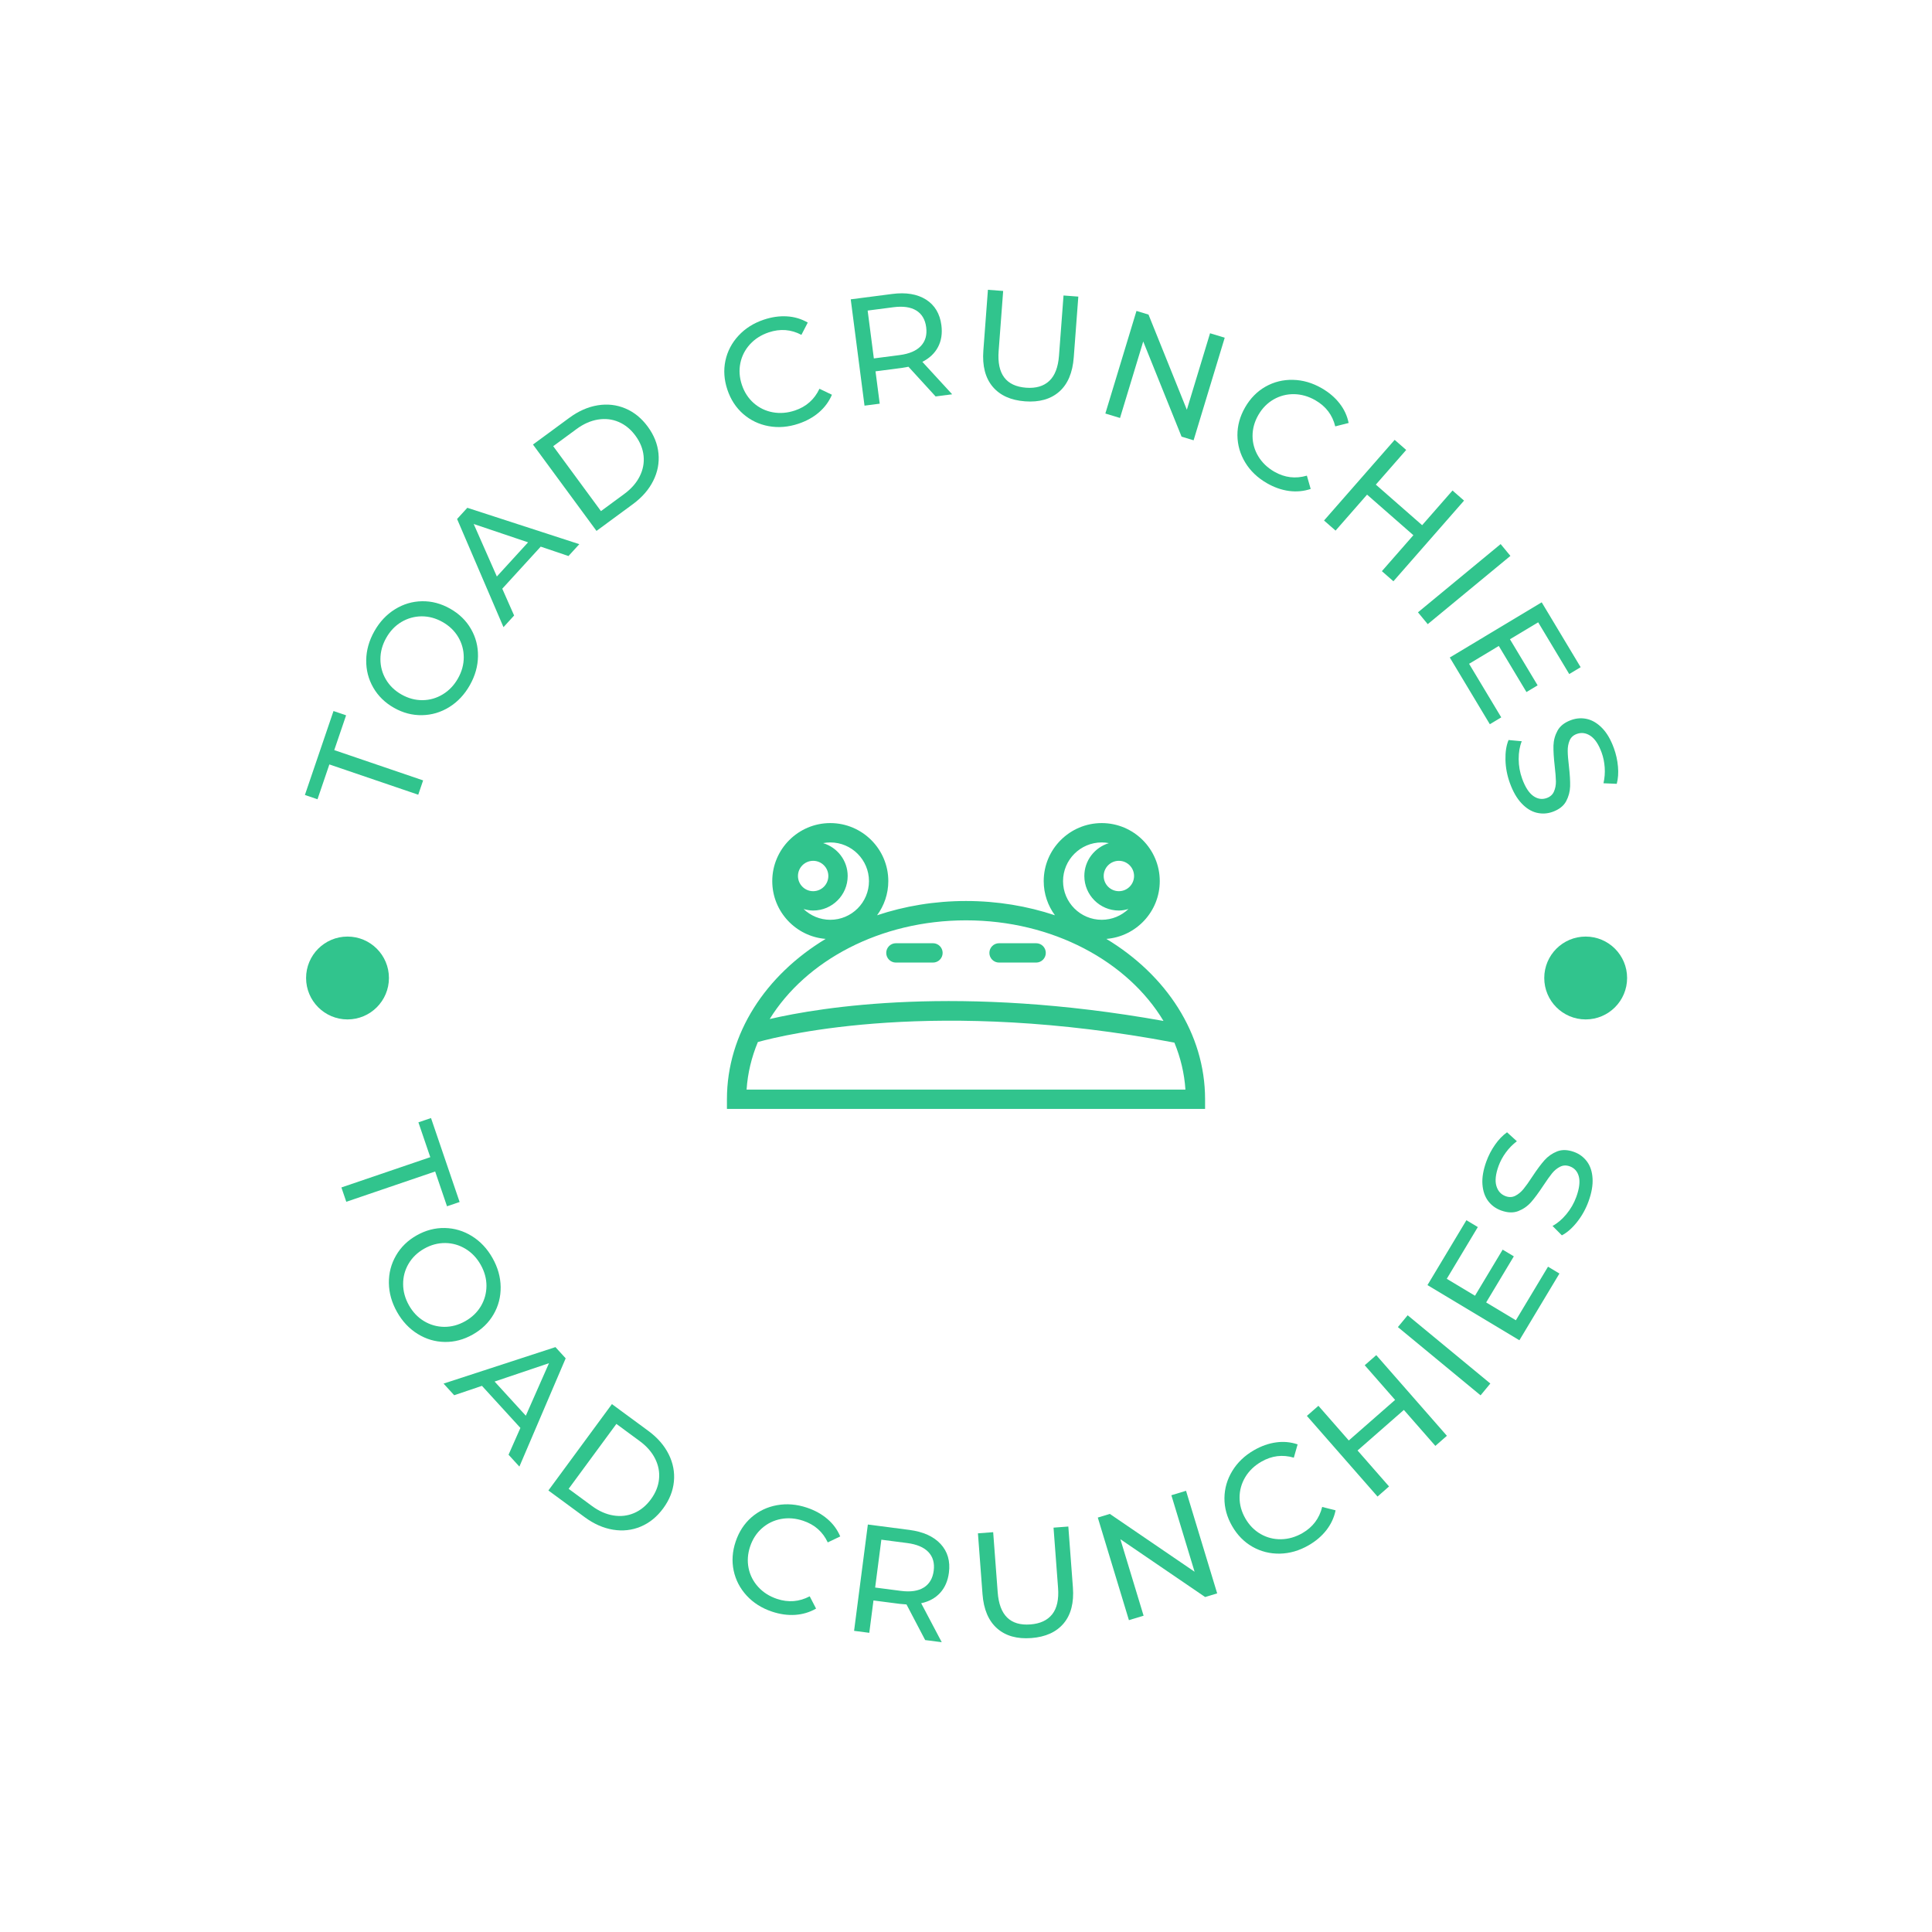 <svg xmlns="http://www.w3.org/2000/svg" version="1.1" xmlns:xlink="http://www.w3.org/1999/xlink" xmlns:svgjs="http://svgjs.dev/svgjs" width="1000" height="1000" viewBox="0 0 1000 1000"><rect width="1000" height="1000" fill="#ffffff"></rect><g transform="matrix(0.7,0,0,0.7,150,150)"><svg viewBox="0 0 280 280" data-background-color="#ffffff" preserveAspectRatio="xMidYMid meet" height="1000" width="1000" xmlns="http://www.w3.org/2000/svg" xmlns:xlink="http://www.w3.org/1999/xlink"><g id="tight-bounds" transform="matrix(1,0,0,1,0,0)"><svg viewBox="0 0 280 280" height="280" width="280"><g><svg viewBox="0 0 280 280" height="280" width="280"><g><svg viewBox="0 0 280 280" height="280" width="280"><g id="textblocktransform"><svg viewBox="0 0 280 280" height="280" width="280" id="textblock"><g><svg viewBox="0 0 280 280" height="280" width="280"><g transform="matrix(1,0,0,1,90.503,110.411)"><svg viewBox="0 0 98.995 59.178" height="59.178" width="98.995"><g><svg xmlns="http://www.w3.org/2000/svg" xmlns:xlink="http://www.w3.org/1999/xlink" version="1.1" x="0" y="0" viewBox="12.213 30.912 74.165 44.335" enable-background="new 0 0 100 100" xml:space="preserve" height="59.178" width="98.995" class="icon-o-0" data-fill-palette-color="accent" id="o-0"><path d="M71.066 48.876c4.627-0.368 8.283-4.243 8.283-8.964 0-4.963-4.039-9-9-9-4.963 0-9 4.037-9 9 0 1.982 0.65 3.812 1.742 5.3-4.268-1.423-8.92-2.215-13.795-2.215-4.874 0-9.527 0.791-13.794 2.215 1.09-1.488 1.742-3.317 1.742-5.3 0-4.963-4.038-9-9-9s-9 4.037-9 9c0 4.721 3.655 8.596 8.282 8.964-9.271 5.595-15.313 14.656-15.313 24.871v1.5h74.165v-1.5C86.379 63.532 80.338 54.471 71.066 48.876zM75.363 39.12c0 1.299-1.057 2.355-2.355 2.355-1.301 0-2.357-1.057-2.357-2.355 0-1.3 1.057-2.356 2.357-2.356C74.307 36.764 75.363 37.82 75.363 39.12zM70.35 33.912c0.379 0 0.748 0.039 1.109 0.107-2.195 0.669-3.809 2.689-3.809 5.101 0 2.953 2.404 5.355 5.357 5.355 0.52 0 1.012-0.098 1.486-0.236-1.078 1.033-2.537 1.673-4.145 1.673-3.309 0-6-2.691-6-6S67.041 33.912 70.35 33.912zM34.245 39.912c0 3.309-2.691 6-6 6-1.608 0-3.067-0.64-4.146-1.673 0.475 0.139 0.968 0.236 1.487 0.236 2.953 0 5.356-2.402 5.356-5.355 0-2.411-1.612-4.432-3.807-5.101 0.36-0.068 0.73-0.107 1.109-0.107C31.554 33.912 34.245 36.604 34.245 39.912zM23.231 39.12c0-1.3 1.057-2.356 2.356-2.356s2.356 1.057 2.356 2.356c0 1.299-1.057 2.355-2.356 2.355S23.231 40.419 23.231 39.12zM49.297 45.997c13.443 0 25.088 6.374 30.631 15.604-31.684-5.667-53.134-2.139-61.082-0.295C24.458 52.236 35.996 45.997 49.297 45.997zM15.263 72.247c0.168-2.565 0.776-5.037 1.747-7.373 4.12-1.146 27.792-6.895 64.609 0.089 0.949 2.31 1.545 4.751 1.711 7.284H15.263zM36.922 51.047c0-0.828 0.671-1.5 1.5-1.5h5.75c0.829 0 1.5 0.672 1.5 1.5s-0.671 1.5-1.5 1.5h-5.75C37.593 52.547 36.922 51.875 36.922 51.047zM52.922 51.047c0-0.828 0.672-1.5 1.5-1.5h5.75c0.828 0 1.5 0.672 1.5 1.5s-0.672 1.5-1.5 1.5h-5.75C53.594 52.547 52.922 51.875 52.922 51.047z" fill="#31c48d" data-fill-palette-color="accent"></path></svg></g></svg></g><g><path d="M26.593 104.538l-18.401-6.27-2.457 7.212-2.609-0.889 5.922-17.38 2.609 0.889-2.454 7.202 18.401 6.27z" fill="#31c48d" data-fill-palette-color="primary"></path><path d="M37.284 81.842c-1.1 1.949-2.52 3.464-4.26 4.546-1.74 1.082-3.617 1.642-5.633 1.68-2.009 0.042-3.944-0.463-5.804-1.513v0c-1.86-1.05-3.295-2.448-4.303-4.193-1.003-1.742-1.49-3.637-1.463-5.685 0.027-2.048 0.591-4.047 1.691-5.996v0c1.093-1.937 2.51-3.446 4.249-4.528 1.74-1.082 3.608-1.639 5.605-1.672 2-0.039 3.939 0.471 5.817 1.531v0c1.878 1.06 3.317 2.456 4.317 4.189 1.003 1.727 1.491 3.614 1.464 5.663-0.027 2.048-0.587 4.041-1.68 5.978zM34.821 80.452c0.8-1.417 1.198-2.875 1.195-4.372-0.004-1.497-0.384-2.892-1.143-4.184-0.767-1.29-1.851-2.33-3.25-3.12v0c-1.4-0.79-2.85-1.18-4.35-1.171-1.498 0.019-2.892 0.412-4.182 1.179-1.284 0.771-2.326 1.864-3.126 3.282v0c-0.8 1.417-1.202 2.881-1.204 4.39 0 1.518 0.378 2.924 1.136 4.216 0.764 1.296 1.846 2.338 3.245 3.128v0c1.4 0.79 2.851 1.177 4.356 1.162 1.498-0.019 2.894-0.422 4.187-1.21 1.29-0.782 2.336-1.882 3.136-3.3z" fill="#31c48d" data-fill-palette-color="primary"></path><path d="M57.697 55.12l-5.747-1.945-7.96 8.711 2.453 5.549-2.202 2.411-9.606-22.392 2.12-2.321 23.186 7.531zM42.868 59.359l6.464-7.074-11.259-3.798z" fill="#31c48d" data-fill-palette-color="primary"></path><path d="M63.498 49.92l-13.151-17.881 7.539-5.545c1.89-1.39 3.843-2.249 5.857-2.578 2.015-0.328 3.924-0.112 5.73 0.648 1.805 0.76 3.352 2.017 4.642 3.771v0c1.29 1.754 2.029 3.605 2.216 5.555 0.188 1.95-0.175 3.837-1.088 5.662-0.914 1.825-2.316 3.433-4.206 4.823v0zM64.421 45.819l4.827-3.55c1.448-1.065 2.514-2.282 3.198-3.653 0.684-1.37 0.952-2.78 0.804-4.228-0.146-1.458-0.708-2.851-1.684-4.179v0c-0.976-1.328-2.139-2.278-3.487-2.852-1.339-0.573-2.764-0.737-4.276-0.492-1.512 0.245-2.992 0.9-4.439 1.964v0l-4.827 3.55z" fill="#31c48d" data-fill-palette-color="primary"></path><path d="M105.322 27.723c-2.103 0.704-4.159 0.874-6.169 0.509-2.003-0.366-3.761-1.205-5.273-2.515-1.505-1.313-2.6-2.992-3.284-5.037v0c-0.684-2.045-0.821-4.045-0.409-5.999 0.418-1.956 1.323-3.686 2.715-5.189 1.392-1.503 3.14-2.606 5.242-3.31v0c1.646-0.551 3.244-0.778 4.793-0.681 1.546 0.09 2.98 0.519 4.302 1.284v0l-1.316 2.543c-2.139-1.136-4.393-1.308-6.759-0.516v0c-1.563 0.523-2.86 1.347-3.892 2.472-1.024 1.129-1.687 2.428-1.99 3.895-0.301 1.474-0.196 2.973 0.314 4.497v0c0.51 1.524 1.329 2.784 2.456 3.78 1.125 0.989 2.435 1.624 3.93 1.902 1.502 0.277 3.034 0.154 4.597-0.369v0c2.341-0.783 4.034-2.284 5.08-4.5v0l2.581 1.239c-0.597 1.401-1.488 2.615-2.675 3.641-1.183 1.018-2.597 1.802-4.243 2.354z" fill="#31c48d" data-fill-palette-color="primary"></path><path d="M137.136 21.635l-3.43 0.444-5.617-6.144c-0.587 0.117-1.048 0.197-1.384 0.24v0l-5.438 0.705 0.868 6.699-3.147 0.407-2.853-22.012 8.585-1.112c2.852-0.37 5.186 0.019 7.003 1.164 1.811 1.153 2.871 2.924 3.181 5.312v0c0.221 1.702-0.012 3.205-0.698 4.511-0.686 1.299-1.768 2.322-3.244 3.067v0zM126.267 13.514c1.991-0.258 3.455-0.885 4.393-1.882 0.938-0.997 1.303-2.292 1.096-3.886v0c-0.206-1.587-0.888-2.74-2.048-3.458-1.159-0.711-2.734-0.938-4.724-0.681v0l-5.347 0.693 1.284 9.907z" fill="#31c48d" data-fill-palette-color="primary"></path><path d="M152.209 23.091c-2.948-0.222-5.181-1.236-6.698-3.044-1.516-1.814-2.155-4.3-1.918-7.459v0l0.947-12.588 3.155 0.237-0.937 12.457c-0.357 4.741 1.541 7.267 5.693 7.579v0c2.029 0.153 3.625-0.316 4.788-1.405 1.163-1.089 1.835-2.834 2.016-5.234v0l0.937-12.457 3.063 0.231-0.946 12.588c-0.239 3.178-1.243 5.544-3.013 7.098-1.769 1.553-4.132 2.219-7.087 1.997z" fill="#31c48d" data-fill-palette-color="primary"></path><path d="M190.529 8.997l3.037 0.922-6.444 21.24-2.492-0.756-7.937-19.704-4.805 15.838-3.037-0.922 6.444-21.24 2.492 0.756 7.937 19.704z" fill="#31c48d" data-fill-palette-color="primary"></path><path d="M202.287 40.031c-1.922-1.106-3.414-2.532-4.475-4.277-1.055-1.742-1.594-3.613-1.616-5.614-0.017-1.997 0.513-3.93 1.589-5.799v0c1.076-1.869 2.481-3.298 4.216-4.287 1.741-0.985 3.635-1.456 5.684-1.412 2.048 0.044 4.033 0.619 5.955 1.726v0c1.505 0.866 2.735 1.91 3.689 3.133 0.959 1.217 1.59 2.574 1.894 4.071v0l-2.775 0.703c-0.57-2.354-1.936-4.154-4.099-5.399v0c-1.428-0.822-2.906-1.246-4.433-1.272-1.524-0.017-2.935 0.349-4.234 1.096-1.302 0.753-2.354 1.826-3.155 3.219v0c-0.802 1.393-1.201 2.841-1.199 4.346 0.006 1.498 0.401 2.899 1.185 4.202 0.789 1.307 1.898 2.372 3.326 3.194v0c2.139 1.231 4.385 1.503 6.738 0.815v0l0.786 2.753c-1.444 0.483-2.944 0.622-4.499 0.415-1.546-0.209-3.072-0.747-4.577-1.613z" fill="#31c48d" data-fill-palette-color="primary"></path><path d="M240.727 41.555l2.388 2.091-14.624 16.699-2.387-2.091 6.52-7.446-9.588-8.398-6.521 7.446-2.388-2.091 14.623-16.698 2.388 2.091-6.286 7.178 9.589 8.398z" fill="#31c48d" data-fill-palette-color="primary"></path><path d="M233.575 66.776l17.117-14.13 2.021 2.447-17.117 14.131z" fill="#31c48d" data-fill-palette-color="primary"></path><path d="M244.16 77.432l6.659 11.094-2.363 1.419-8.293-13.816 19.031-11.423 8.062 13.432-2.363 1.419-6.429-10.711-5.844 3.508 5.728 9.542-2.312 1.387-5.727-9.542z" fill="#31c48d" data-fill-palette-color="primary"></path><path d="M252.614 102.15c-0.57-1.568-0.878-3.17-0.924-4.806-0.04-1.638 0.174-3.015 0.641-4.129v0l2.733 0.251c-0.431 1.059-0.643 2.29-0.638 3.695 0.006 1.405 0.246 2.761 0.721 4.068v0c0.628 1.727 1.391 2.914 2.291 3.561 0.897 0.641 1.833 0.784 2.808 0.43v0c0.714-0.26 1.208-0.706 1.483-1.34 0.277-0.627 0.413-1.326 0.407-2.096-0.014-0.774-0.099-1.84-0.254-3.199v0c-0.196-1.711-0.281-3.116-0.255-4.215 0.033-1.101 0.316-2.139 0.849-3.112 0.536-0.967 1.47-1.693 2.802-2.177v0c1.109-0.403 2.219-0.475 3.332-0.215 1.105 0.262 2.143 0.892 3.111 1.889 0.969 0.997 1.774 2.379 2.415 4.144v0c0.45 1.236 0.732 2.509 0.847 3.816 0.115 1.308 0.031 2.496-0.252 3.566v0l-2.748-0.116c0.243-1.077 0.328-2.165 0.253-3.264-0.075-1.099-0.286-2.126-0.633-3.081v0c-0.614-1.689-1.38-2.843-2.298-3.462-0.926-0.623-1.877-0.757-2.852-0.403v0c-0.714 0.26-1.207 0.709-1.479 1.35-0.272 0.64-0.404 1.359-0.396 2.157 0.006 0.791 0.089 1.844 0.249 3.156v0c0.196 1.711 0.279 3.11 0.249 4.196-0.035 1.095-0.313 2.127-0.834 3.096-0.53 0.965-1.451 1.686-2.764 2.163v0c-1.09 0.396-2.195 0.462-3.315 0.199-1.123-0.27-2.166-0.916-3.129-1.937-0.969-1.019-1.776-2.414-2.42-4.185z" fill="#31c48d" data-fill-palette-color="primary"></path><path d="M10.684 185.85l18.401-6.27-2.458-7.212 2.61-0.889 5.922 17.38-2.61 0.889-2.454-7.202-18.4 6.27z" fill="#31c48d" data-fill-palette-color="primary"></path><path d="M22.205 211.637c-1.1-1.949-1.664-3.947-1.691-5.996-0.027-2.048 0.464-3.945 1.472-5.691 1.003-1.742 2.434-3.138 4.294-4.187v0c1.86-1.05 3.798-1.556 5.813-1.518 2.009 0.042 3.884 0.603 5.624 1.685 1.74 1.082 3.16 2.597 4.26 4.545v0c1.093 1.937 1.654 3.93 1.68 5.979 0.027 2.048-0.461 3.936-1.464 5.662-1 1.733-2.439 3.129-4.317 4.189v0c-1.878 1.06-3.817 1.571-5.817 1.532-1.997-0.033-3.865-0.591-5.605-1.672-1.74-1.082-3.156-2.591-4.249-4.528zM24.667 210.246c0.8 1.417 1.842 2.511 3.126 3.282 1.284 0.771 2.675 1.165 4.173 1.184 1.501 0.01 2.951-0.381 4.35-1.171v0c1.4-0.79 2.483-1.83 3.25-3.119 0.758-1.292 1.142-2.689 1.151-4.189 0.004-1.497-0.395-2.955-1.194-4.372v0c-0.8-1.417-1.845-2.517-3.136-3.3-1.3-0.785-2.699-1.187-4.197-1.205-1.504-0.015-2.956 0.372-4.355 1.162v0c-1.4 0.79-2.481 1.833-3.245 3.128-0.758 1.292-1.134 2.696-1.127 4.211 0.003 1.509 0.405 2.972 1.204 4.39z" fill="#31c48d" data-fill-palette-color="primary"></path><path d="M45.29 241.185l2.453-5.549-7.96-8.711-5.747 1.944-2.203-2.41 23.166-7.554 2.12 2.321-9.585 22.414zM42.401 226.035l6.464 7.074 4.796-10.873z" fill="#31c48d" data-fill-palette-color="primary"></path><path d="M53.54 248.587l13.15-17.881 7.54 5.545c1.89 1.39 3.292 2.998 4.206 4.823 0.914 1.825 1.277 3.713 1.088 5.662-0.188 1.95-0.927 3.801-2.216 5.555v0c-1.29 1.754-2.837 3.011-4.643 3.771-1.805 0.76-3.715 0.976-5.729 0.647-2.015-0.328-3.967-1.188-5.857-2.577v0zM57.73 248.246l4.826 3.55c1.448 1.065 2.928 1.72 4.44 1.965 1.512 0.245 2.937 0.081 4.276-0.492 1.348-0.574 2.511-1.525 3.487-2.853v0c0.976-1.328 1.538-2.72 1.684-4.178 0.148-1.449-0.12-2.858-0.804-4.229-0.684-1.37-1.75-2.588-3.198-3.652v0l-4.827-3.55z" fill="#31c48d" data-fill-palette-color="primary"></path><path d="M99.826 273.665c-2.103-0.704-3.847-1.806-5.233-3.307-1.379-1.499-2.278-3.226-2.696-5.183-0.411-1.954-0.275-3.954 0.41-5.998v0c0.684-2.045 1.779-3.724 3.284-5.037 1.511-1.311 3.275-2.147 5.291-2.509 2.016-0.362 4.076-0.191 6.179 0.513v0c1.646 0.551 3.059 1.331 4.237 2.34 1.18 1.003 2.068 2.208 2.662 3.616v0l-2.581 1.238c-1.025-2.195-2.72-3.689-5.087-4.48v0c-1.563-0.523-3.095-0.646-4.596-0.37-1.497 0.286-2.808 0.923-3.933 1.913-1.127 0.996-1.946 2.256-2.456 3.78v0c-0.51 1.524-0.615 3.023-0.315 4.496 0.303 1.467 0.967 2.762 1.993 3.886 1.032 1.125 2.33 1.949 3.893 2.472v0c2.341 0.783 4.596 0.605 6.765-0.536v0l1.316 2.543c-1.32 0.76-2.763 1.192-4.328 1.298-1.557 0.101-3.159-0.124-4.805-0.675z" fill="#31c48d" data-fill-palette-color="primary"></path><path d="M134.976 280l-3.43-0.444-3.865-7.374c-0.597-0.036-1.064-0.076-1.4-0.12v0l-5.438-0.704-0.868 6.698-3.147-0.408 2.852-22.012 8.585 1.113c2.852 0.37 5.01 1.34 6.475 2.911 1.457 1.577 2.031 3.559 1.722 5.946v0c-0.221 1.702-0.829 3.096-1.825 4.185-0.995 1.081-2.301 1.794-3.918 2.139v0zM126.536 269.377c1.991 0.258 3.566 0.025 4.727-0.7 1.161-0.725 1.844-1.884 2.051-3.478v0c0.206-1.587-0.161-2.876-1.099-3.866-0.939-0.983-2.404-1.604-4.395-1.862v0l-5.347-0.693-1.283 9.906z" fill="#31c48d" data-fill-palette-color="primary"></path><path d="M153.508 279.143c-2.948 0.222-5.308-0.447-7.078-2.008-1.77-1.567-2.774-3.93-3.012-7.087v0l-0.947-12.589 3.155-0.237 0.937 12.457c0.357 4.741 2.611 6.955 6.763 6.642v0c2.029-0.153 3.537-0.854 4.524-2.105 0.987-1.251 1.391-3.077 1.21-5.477v0l-0.937-12.457 3.063-0.23 0.947 12.588c0.239 3.178-0.4 5.668-1.917 7.469-1.517 1.801-3.753 2.812-6.708 3.034z" fill="#31c48d" data-fill-palette-color="primary"></path><path d="M182.52 249.573l3.037-0.922 6.445 21.24-2.492 0.756-17.548-11.971 4.806 15.837-3.038 0.922-6.444-21.24 2.492-0.756 17.547 11.971z" fill="#31c48d" data-fill-palette-color="primary"></path><path d="M210.925 259.943c-1.922 1.106-3.904 1.68-5.946 1.721-2.036 0.037-3.925-0.437-5.666-1.422-1.735-0.989-3.14-2.418-4.216-4.287v0c-1.076-1.869-1.605-3.802-1.589-5.799 0.022-2 0.567-3.875 1.634-5.624 1.067-1.749 2.562-3.176 4.483-4.282v0c1.505-0.866 3.025-1.405 4.563-1.617 1.534-0.218 3.024-0.082 4.471 0.408v0l-0.786 2.753c-2.322-0.69-4.565-0.413-6.727 0.832v0c-1.428 0.822-2.537 1.887-3.327 3.194-0.78 1.31-1.173 2.713-1.179 4.211-0.003 1.504 0.397 2.952 1.198 4.346v0c0.802 1.393 1.854 2.466 3.156 3.219 1.299 0.747 2.708 1.109 4.229 1.087 1.527-0.026 3.004-0.45 4.432-1.272v0c2.139-1.231 3.502-3.037 4.089-5.416v0l2.776 0.702c-0.307 1.491-0.941 2.858-1.902 4.099-0.958 1.232-2.189 2.281-3.693 3.147z" fill="#31c48d" data-fill-palette-color="primary"></path><path d="M222.553 222.659l2.388-2.091 14.623 16.698-2.388 2.091-6.52-7.446-9.589 8.397 6.521 7.447-2.388 2.091-14.623-16.699 2.387-2.091 6.287 7.179 9.589-8.398z" fill="#31c48d" data-fill-palette-color="primary"></path><path d="M246.536 228.89l-17.117-14.13 2.021-2.448 17.117 14.131z" fill="#31c48d" data-fill-palette-color="primary"></path><path d="M253.843 213.347l6.659-11.094 2.364 1.419-8.292 13.815-19.031-11.423 8.062-13.432 2.363 1.419-6.428 10.71 5.843 3.508 5.727-9.542 2.312 1.388-5.727 9.541z" fill="#31c48d" data-fill-palette-color="primary"></path><path d="M268.888 188.734c-0.57 1.568-1.363 2.994-2.378 4.277-1.021 1.281-2.069 2.199-3.144 2.753v0l-1.933-1.947c1.01-0.535 1.964-1.343 2.862-2.424 0.898-1.081 1.584-2.274 2.059-3.58v0c0.628-1.727 0.805-3.128 0.532-4.202-0.276-1.067-0.901-1.778-1.877-2.132v0c-0.714-0.26-1.38-0.235-1.997 0.075-0.615 0.303-1.168 0.752-1.658 1.345-0.486 0.603-1.106 1.474-1.86 2.614v0c-0.948 1.438-1.786 2.569-2.511 3.395-0.732 0.823-1.616 1.437-2.65 1.84-1.032 0.397-2.214 0.353-3.546-0.131v0c-1.109-0.403-2.006-1.061-2.691-1.974-0.679-0.911-1.07-2.059-1.172-3.446-0.102-1.386 0.168-2.962 0.809-4.728v0c0.45-1.236 1.05-2.393 1.803-3.468 0.752-1.076 1.58-1.933 2.482-2.572v0l2.033 1.853c-0.878 0.669-1.642 1.449-2.29 2.339-0.648 0.89-1.146 1.813-1.494 2.769v0c-0.614 1.689-0.768 3.065-0.462 4.129 0.31 1.072 0.953 1.786 1.928 2.141v0c0.714 0.26 1.381 0.231 2-0.085 0.62-0.316 1.183-0.782 1.689-1.399 0.503-0.611 1.116-1.471 1.836-2.58v0c0.948-1.438 1.783-2.563 2.504-3.375 0.73-0.817 1.606-1.429 2.628-1.838 1.025-0.399 2.195-0.36 3.507 0.117v0c1.09 0.396 1.98 1.055 2.669 1.977 0.687 0.928 1.072 2.093 1.155 3.494 0.089 1.403-0.189 2.991-0.833 4.763z" fill="#31c48d" data-fill-palette-color="primary"></path><path d="M3.372 142.483c0-4.737 3.84-8.577 8.577-8.576 4.737 0 8.577 3.84 8.576 8.576 0 4.737-3.84 8.577-8.576 8.577-4.737 0-8.577-3.84-8.577-8.577z" fill="#31c48d" data-fill-palette-color="primary"></path><path d="M259.721 142.483c0-4.737 3.84-8.577 8.577-8.576 4.737 0 8.577 3.84 8.576 8.576 0 4.737-3.84 8.577-8.576 8.577-4.737 0-8.577-3.84-8.577-8.577z" fill="#31c48d" data-fill-palette-color="primary"></path></g></svg></g></svg></g></svg></g><g></g></svg></g><defs></defs></svg><rect width="280" height="280" fill="none" stroke="none" visibility="hidden"></rect></g></svg></g></svg>